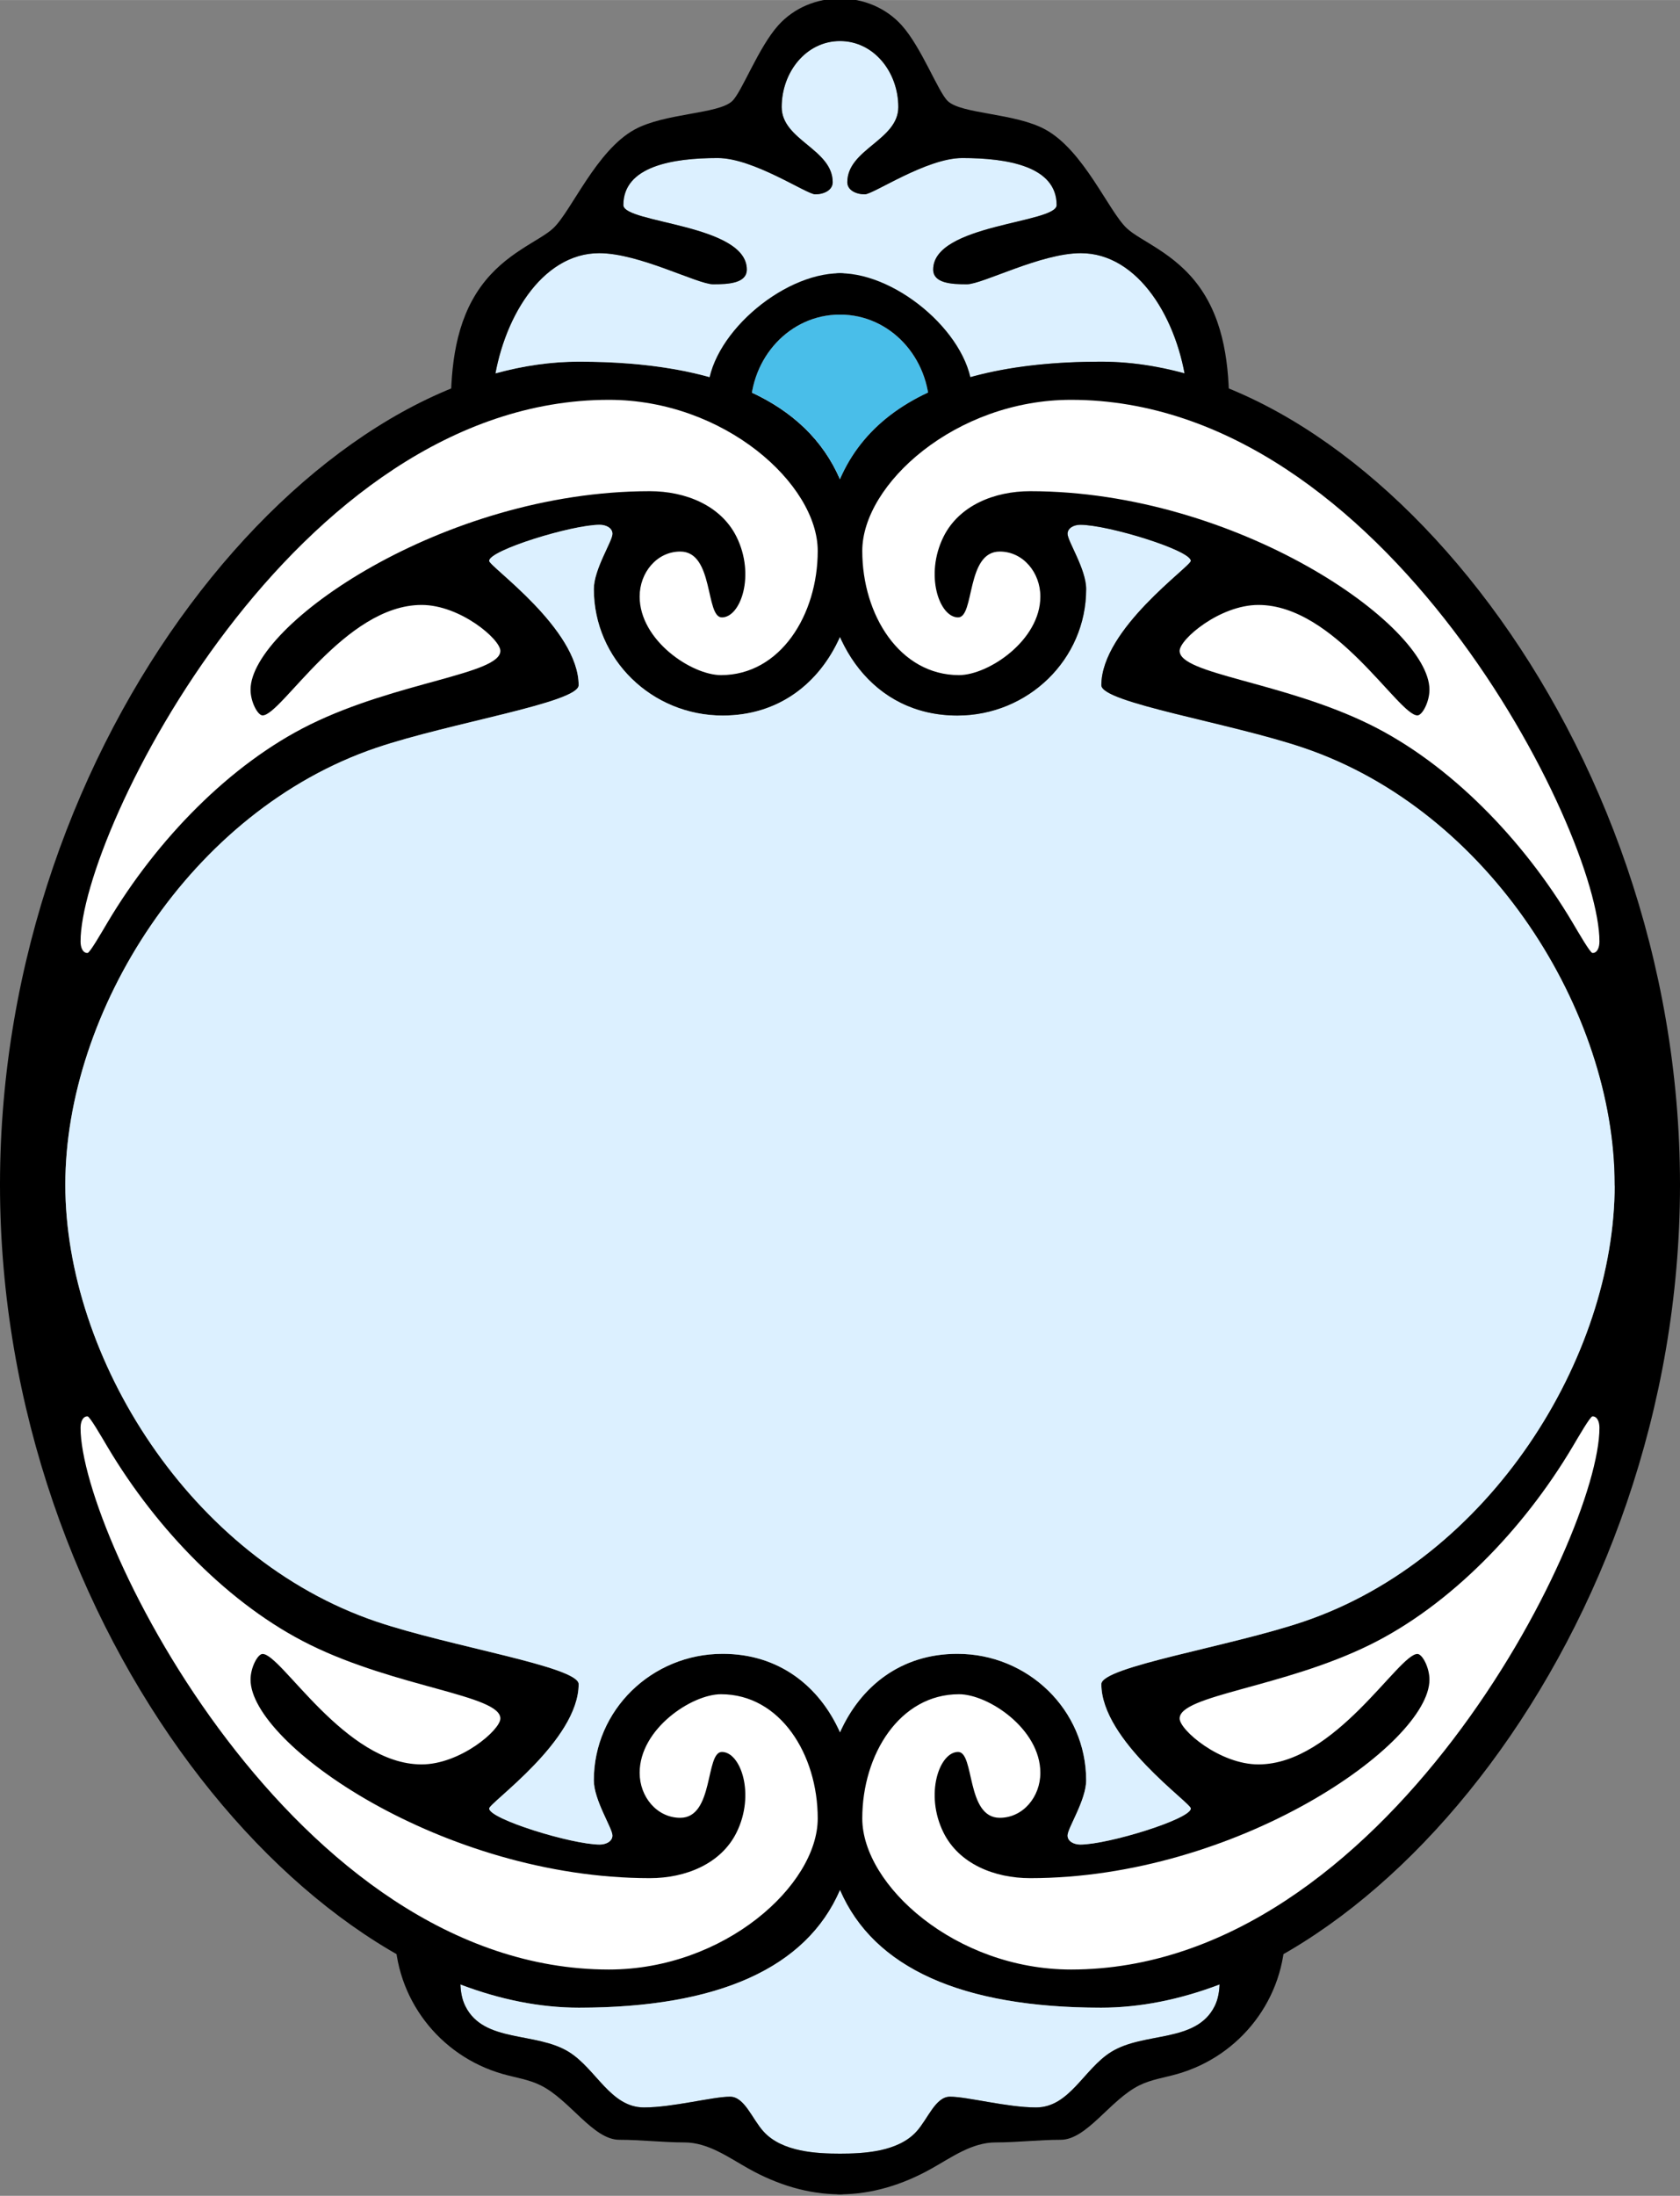 <?xml version="1.0"?>
<!-- Created by MetaPost 2.02 on 2023.04.15:1550 -->
<svg version="1.1" xmlns="http://www.w3.org/2000/svg" xmlns:xlink="http://www.w3.org/1999/xlink" width="13.042" height="17.037" viewBox="0 0 869.47 1135.781" id="aya">
<rect x="0" y="0" width="869.47" height="1135.781" fill="#808080" stroke="none"/>
<!-- Original BoundingBox: 0.000000 -250.000000 869.470000 885.781000 -->
  <path d="M426.735 935.232C426.735 1003.538,475.891 1038.454,569.887 1038.454C706.985 1038.454,869.47 844.874,869.47 612.759C869.47 599.729,835.669 596.916,835.669 612.759C835.669 701.875,771.261 806.056,674.635 838.766C636.319 851.737,569.994 862.054,569.994 871.095C569.994 900.263,616.299 932.491,616.299 935.426C616.299 940.904,573.466 954.084,559.085 954.084C555.754 954.084,552.512 952.409,552.512 949.408C552.512 945.582,562.132 931.16,562.132 920.843C562.132 884.484,532.065 855.42,495.472 855.42C451.755 855.42,426.735 893.029,426.735 935.232Z" style="fill: rgb(0%,0%,0%);stroke: none;"></path>
  <path d="M446.263 940.571C446.263 907.4,465.707 876.328,496.313 876.328C511.47 876.328,538.425 894.249,538.425 916.965C538.425 929.429,529.451 940.241,517.411 940.241C499.901 940.241,504.493 906.179,495.859 906.179C486.133 906.179,478.49 928.047,488.271 947.83C496.315 964.099,514.683 971.459,533.12 971.459C640.227 971.459,739.803 902.105,739.803 868.792C739.803 862.477,736.079 855.485,733.576 855.485C723.801 855.485,690.996 912.625,651.272 912.625C631.314 912.625,610.508 894.851,610.508 888.87C610.508 876.772,663.986 872.945,709.06 850.72C750.369 830.351,788.262 791.348,813.715 748.576C817.274 742.596,823.023 732.593,824.196 732.593C826.747 732.593,827.777 735.609,827.777 738.532C827.777 794.955,716.858 1018.721,554.339 1018.721C494.54 1018.721,446.263 975.037,446.263 940.571Z" style="fill: rgb(100%,100%,100%);stroke: none;"></path>
  <path d="M442.735 935.232C442.735 1003.538,393.579 1038.454,299.583 1038.454C162.485 1038.454,0 844.874,0 612.759C0 599.729,33.801 596.916,33.801 612.759C33.801 701.875,98.209 806.056,194.835 838.766C233.151 851.737,299.476 862.054,299.476 871.095C299.476 900.263,253.171 932.491,253.171 935.426C253.171 940.904,296.004 954.084,310.385 954.084C313.716 954.084,316.958 952.409,316.958 949.408C316.958 945.582,307.338 931.16,307.338 920.843C307.338 884.484,337.405 855.42,373.998 855.42C417.715 855.42,442.735 893.029,442.735 935.232Z" style="fill: rgb(0%,0%,0%);stroke: none;"></path>
  <path d="M423.207 940.571C423.207 907.4,403.763 876.328,373.157 876.328C358 876.328,331.045 894.249,331.045 916.965C331.045 929.429,340.019 940.241,352.059 940.241C369.569 940.241,364.977 906.179,373.611 906.179C383.337 906.179,390.98 928.047,381.199 947.83C373.155 964.099,354.787 971.459,336.35 971.459C229.243 971.459,129.667 902.105,129.667 868.792C129.667 862.477,133.391 855.485,135.894 855.485C145.669 855.485,178.474 912.625,218.198 912.625C238.156 912.625,258.962 894.851,258.962 888.87C258.962 876.772,205.484 872.945,160.41 850.72C119.101 830.351,81.208 791.348,55.755 748.576C52.196 742.596,46.447 732.593,45.274 732.593C42.723 732.593,41.693 735.609,41.693 738.532C41.693 794.955,152.612 1018.721,315.131 1018.721C374.93 1018.721,423.207 975.037,423.207 940.571Z" style="fill: rgb(100%,100%,100%);stroke: none;"></path>
  <path d="M442.735 290.286C442.735 221.98,393.579 187.064,299.583 187.064C162.485 187.064,0 380.644,0 612.759C0 625.789,33.801 628.602,33.801 612.759C33.801 523.643,98.209 419.462,194.835 386.752C233.151 373.781,299.476 363.464,299.476 354.423C299.476 325.255,253.171 293.027,253.171 290.092C253.171 284.614,296.004 271.434,310.385 271.434C313.716 271.434,316.958 273.109,316.958 276.11C316.958 279.936,307.338 294.358,307.338 304.675C307.338 341.034,337.405 370.098,373.998 370.098C417.715 370.098,442.735 332.489,442.735 290.286Z" style="fill: rgb(0%,0%,0%);stroke: none;"></path>
  <path d="M423.207 284.947C423.207 318.118,403.763 349.19,373.157 349.19C358 349.19,331.045 331.269,331.045 308.553C331.045 296.089,340.019 285.277,352.059 285.277C369.569 285.277,364.977 319.339,373.611 319.339C383.337 319.339,390.98 297.471,381.199 277.688C373.155 261.419,354.787 254.059,336.35 254.059C229.243 254.059,129.667 323.413,129.667 356.726C129.667 363.041,133.391 370.033,135.894 370.033C145.669 370.033,178.474 312.893,218.198 312.893C238.156 312.893,258.962 330.667,258.962 336.648C258.962 348.746,205.484 352.573,160.41 374.798C119.101 395.167,81.208 434.17,55.755 476.942C52.196 482.922,46.447 492.925,45.274 492.925C42.723 492.925,41.693 489.909,41.693 486.986C41.693 430.563,152.612 206.797,315.131 206.797C374.93 206.797,423.207 250.481,423.207 284.947Z" style="fill: rgb(100%,100%,100%);stroke: none;"></path>
  <path d="M434.735 -0.781C420.061 -0.781,420.061 21.23,434.735 21.23C452.17 21.23,464.91 37.194,464.91 55.37C464.91 72.515,438.521 77.114,438.521 94.259C438.521 98.333,442.998 100.509,447.549 100.509C452.004 100.509,479.484 81.734,498.013 81.734C521.387 81.734,546.855 85.989,546.855 106.064C546.855 115.531,482.966 115.866,482.966 139.398C482.966 146.426,492.154 147.037,500.327 147.037C508.512 147.037,538.595 130.941,559.355 130.941C587.154 130.941,606.965 160.671,613.058 193.112L613.057 193.111C598.534 189.137,584.075 187.064,569.887 187.064C497.859 187.064,452.162 207.566,434.735 247.884L434.735 247.884C417.308 207.566,371.611 187.064,299.583 187.064C285.395 187.064,270.936 189.137,256.413 193.111L256.412 193.112C262.505 160.671,282.316 130.941,310.115 130.941C330.875 130.941,360.958 147.037,369.143 147.037C377.316 147.037,386.504 146.426,386.504 139.398C386.504 115.866,322.615 115.531,322.615 106.064C322.615 85.989,348.083 81.734,371.457 81.734C389.986 81.734,417.466 100.509,421.921 100.509C426.472 100.509,430.949 98.333,430.949 94.259C430.949 77.114,404.56 72.515,404.56 55.37C404.56 37.194,417.3 21.23,434.735 21.23C449.409 21.23,449.409 -0.781,434.735 -0.781Z" style="fill: rgb(86.275%,94.118%,100%);stroke: none;"></path>
  <path d="M434.735 141.325C420.482 141.325,420.482 162.704,434.735 162.704C457.934 162.704,476.521 180.425,480.324 203.048C480.324 203.05,480.326 203.046,480.324 203.047C458.525 213.205,443.253 228.178,434.735 247.884L434.735 247.884C426.217 228.178,410.945 213.205,389.146 203.047C389.144 203.046,389.146 203.05,389.146 203.048C392.949 180.425,411.536 162.704,434.735 162.704C448.988 162.704,448.988 141.325,434.735 141.325Z" style="fill: rgb(28.627%,74.51%,91.373%);stroke: none;"></path>
  <path d="M434.735 1113.954C446.713 1113.954,464.707 1113.153,474.352 1102.475C480.261 1095.934,484.146 1084.499,491.646 1084.499C500.658 1084.499,521.176 1090.057,536.201 1090.057C553.523 1090.057,560.971 1070.083,575.076 1061.35C592.162 1050.772,619.02 1056.862,628.606 1037.719C630.375 1034.186,631.002 1030.385,631.176 1026.481C631.176 1026.479,631.183 1026.478,631.179 1026.48C610.597 1034.3,589.97 1038.454,569.887 1038.454C497.859 1038.454,452.162 1017.952,434.735 977.634L434.735 977.634C417.308 1017.952,371.611 1038.454,299.583 1038.454C279.5 1038.454,258.873 1034.3,238.291 1026.48C238.287 1026.478,238.294 1026.479,238.294 1026.481C238.468 1030.385,239.095 1034.186,240.864 1037.719C250.45 1056.862,277.308 1050.772,294.394 1061.35C308.499 1070.083,315.947 1090.057,333.269 1090.057C348.294 1090.057,368.812 1084.499,377.824 1084.499C385.324 1084.499,389.209 1095.934,395.118 1102.475C404.763 1113.153,422.757 1113.954,434.735 1113.954Z" style="fill: rgb(86.275%,94.118%,100%);stroke: none;"></path>
  <path d="M835.669 612.759C835.669 701.875,771.261 806.056,674.635 838.766C636.319 851.737,569.994 862.054,569.994 871.095C569.994 900.263,616.299 932.491,616.299 935.426C616.299 940.904,573.466 954.084,559.085 954.084C555.754 954.084,552.512 952.409,552.512 949.408C552.512 945.582,562.132 931.16,562.132 920.843C562.132 884.484,532.065 855.42,495.472 855.42C466.23 855.42,445.354 872.246,434.735 896.019C434.734 896.021,434.735 896.018,434.734 896.018C424.115 872.246,403.239 855.42,373.998 855.42C337.405 855.42,307.338 884.484,307.338 920.843C307.338 931.16,316.958 945.582,316.958 949.408C316.958 952.409,313.716 954.084,310.385 954.084C296.004 954.084,253.171 940.904,253.171 935.426C253.171 932.491,299.476 900.263,299.476 871.095C299.476 862.054,233.151 851.737,194.835 838.766C98.209 806.056,33.801 701.875,33.801 612.759L33.801 612.759C33.801 523.643,98.209 419.462,194.835 386.752C233.151 373.781,299.476 363.464,299.476 354.423C299.476 325.255,253.171 293.027,253.171 290.092C253.171 284.614,296.004 271.434,310.385 271.434C313.716 271.434,316.958 273.109,316.958 276.11C316.958 279.936,307.338 294.358,307.338 304.675C307.338 341.034,337.405 370.098,373.998 370.098C403.24 370.098,424.116 353.272,434.735 329.499C434.736 329.497,434.735 329.5,434.736 329.5C445.355 353.272,466.231 370.098,495.472 370.098C532.065 370.098,562.132 341.034,562.132 304.675C562.132 294.358,552.512 279.936,552.512 276.11C552.512 273.109,555.754 271.434,559.085 271.434C573.466 271.434,616.299 284.614,616.299 290.092C616.299 293.027,569.994 325.255,569.994 354.423C569.994 363.464,636.319 373.781,674.635 386.752C771.261 419.462,835.669 523.643,835.669 612.759Z" style="fill: rgb(86.275%,94.118%,100%);stroke: none;"></path>
  <path d="M434.735 -0.781C422.612 -0.781,410.925 4.047,402.821 13.052C392.472 24.553,383.994 47.463,378.964 52.257C371.826 59.06,344.195 58.381,328.473 66.971C308.624 77.816,295.78 109.053,286.416 117.958C279.324 124.702,261.464 130.663,248.767 148.351C235.78 166.444,233.293 189.336,233.293 211.595C233.293 221.027,252.775 220.809,255.279 200.41C259.592 165.275,280.241 130.941,310.115 130.941C330.875 130.941,360.958 147.037,369.143 147.037C377.316 147.037,386.504 146.426,386.504 139.398C386.504 115.866,322.615 115.531,322.615 106.064C322.615 85.989,348.083 81.734,371.457 81.734C389.986 81.734,417.466 100.509,421.921 100.509C426.472 100.509,430.949 98.333,430.949 94.259C430.949 77.114,404.56 72.515,404.56 55.37C404.56 37.194,417.3 21.23,434.735 21.23C449.409 21.23,449.409 -0.781,434.735 -0.781Z" style="fill: rgb(0%,0%,0%);stroke: none;"></path>
  <path d="M434.735 141.325C404.348 141.325,366.25 174.486,366.25 203.422C366.25 215.478,388.433 219.818,388.433 211.62C388.433 185.067,408.674 162.704,434.735 162.704C448.988 162.704,448.988 141.325,434.735 141.325Z" style="fill: rgb(0%,0%,0%);stroke: none;"></path>
  <path d="M434.735 1113.954C422.757 1113.954,404.763 1113.153,395.118 1102.475C389.209 1095.934,385.324 1084.499,377.824 1084.499C368.812 1084.499,348.294 1090.057,333.269 1090.057C315.947 1090.057,308.499 1070.083,294.394 1061.35C277.308 1050.772,250.45 1056.862,240.864 1037.719C237.173 1030.348,238.453 1021.809,238.453 1013.607C238.453 1003.764,204.36 993.491,204.36 999.3C204.36 1033.512,227.296 1063.423,260.248 1072.777C266.826 1074.644,273.711 1075.598,279.846 1078.644C295.001 1086.167,306.931 1106.789,320.542 1106.789C331.769 1106.789,342.953 1108.155,354.18 1108.155C366.553 1108.155,376.992 1115.906,387.75 1121.899C402.184 1129.94,418.206 1135,434.735 1135C448.766 1135,448.766 1113.954,434.735 1113.954Z" style="fill: rgb(0%,0%,0%);stroke: none;"></path>
  <path d="M426.735 290.286C426.735 221.98,475.891 187.064,569.887 187.064C706.985 187.064,869.47 380.644,869.47 612.759C869.47 625.789,835.669 628.602,835.669 612.759C835.669 523.643,771.261 419.462,674.635 386.752C636.319 373.781,569.994 363.464,569.994 354.423C569.994 325.255,616.299 293.027,616.299 290.092C616.299 284.614,573.466 271.434,559.085 271.434C555.754 271.434,552.512 273.109,552.512 276.11C552.512 279.936,562.132 294.358,562.132 304.675C562.132 341.034,532.065 370.098,495.472 370.098C451.755 370.098,426.735 332.489,426.735 290.286Z" style="fill: rgb(0%,0%,0%);stroke: none;"></path>
  <path d="M446.263 284.947C446.263 318.118,465.707 349.19,496.313 349.19C511.47 349.19,538.425 331.269,538.425 308.553C538.425 296.089,529.451 285.277,517.411 285.277C499.901 285.277,504.493 319.339,495.859 319.339C486.133 319.339,478.49 297.471,488.271 277.688C496.315 261.419,514.683 254.059,533.12 254.059C640.227 254.059,739.803 323.413,739.803 356.726C739.803 363.041,736.079 370.033,733.576 370.033C723.801 370.033,690.996 312.893,651.272 312.893C631.314 312.893,610.508 330.667,610.508 336.648C610.508 348.746,663.986 352.573,709.06 374.798C750.369 395.167,788.262 434.17,813.715 476.942C817.274 482.922,823.023 492.925,824.196 492.925C826.747 492.925,827.777 489.909,827.777 486.986C827.777 430.563,716.858 206.797,554.339 206.797C494.54 206.797,446.263 250.481,446.263 284.947Z" style="fill: rgb(100%,100%,100%);stroke: none;"></path>
  <path d="M434.735 -0.781C446.858 -0.781,458.545 4.047,466.649 13.052C476.998 24.553,485.476 47.463,490.506 52.257C497.644 59.06,525.275 58.381,540.997 66.971C560.846 77.816,573.69 109.053,583.054 117.958C590.146 124.702,608.006 130.663,620.703 148.351C633.69 166.444,636.177 189.336,636.177 211.595C636.177 221.027,616.695 220.809,614.191 200.41C609.878 165.275,589.229 130.941,559.355 130.941C538.595 130.941,508.512 147.037,500.327 147.037C492.154 147.037,482.966 146.426,482.966 139.398C482.966 115.866,546.855 115.531,546.855 106.064C546.855 85.989,521.387 81.734,498.013 81.734C479.484 81.734,452.004 100.509,447.549 100.509C442.998 100.509,438.521 98.333,438.521 94.259C438.521 77.114,464.91 72.515,464.91 55.37C464.91 37.194,452.17 21.23,434.735 21.23C420.061 21.23,420.061 -0.781,434.735 -0.781Z" style="fill: rgb(0%,0%,0%);stroke: none;"></path>
  <path d="M434.735 141.325C465.122 141.325,503.22 174.486,503.22 203.422C503.22 215.478,481.037 219.818,481.037 211.62C481.037 185.067,460.796 162.704,434.735 162.704C420.482 162.704,420.482 141.325,434.735 141.325Z" style="fill: rgb(0%,0%,0%);stroke: none;"></path>
  <path d="M434.735 1113.954C446.713 1113.954,464.707 1113.153,474.352 1102.475C480.261 1095.934,484.146 1084.499,491.646 1084.499C500.658 1084.499,521.176 1090.057,536.201 1090.057C553.523 1090.057,560.971 1070.083,575.076 1061.35C592.162 1050.772,619.02 1056.862,628.606 1037.719C632.297 1030.348,631.017 1021.809,631.017 1013.607C631.017 1003.764,665.11 993.491,665.11 999.3C665.11 1033.512,642.174 1063.423,609.222 1072.777C602.644 1074.644,595.759 1075.598,589.624 1078.644C574.469 1086.167,562.539 1106.789,548.928 1106.789C537.701 1106.789,526.517 1108.155,515.29 1108.155C502.917 1108.155,492.478 1115.906,481.72 1121.899C467.286 1129.94,451.264 1135,434.735 1135C420.704 1135,420.704 1113.954,434.735 1113.954Z" style="fill: rgb(0%,0%,0%);stroke: none;"></path>
</svg>
